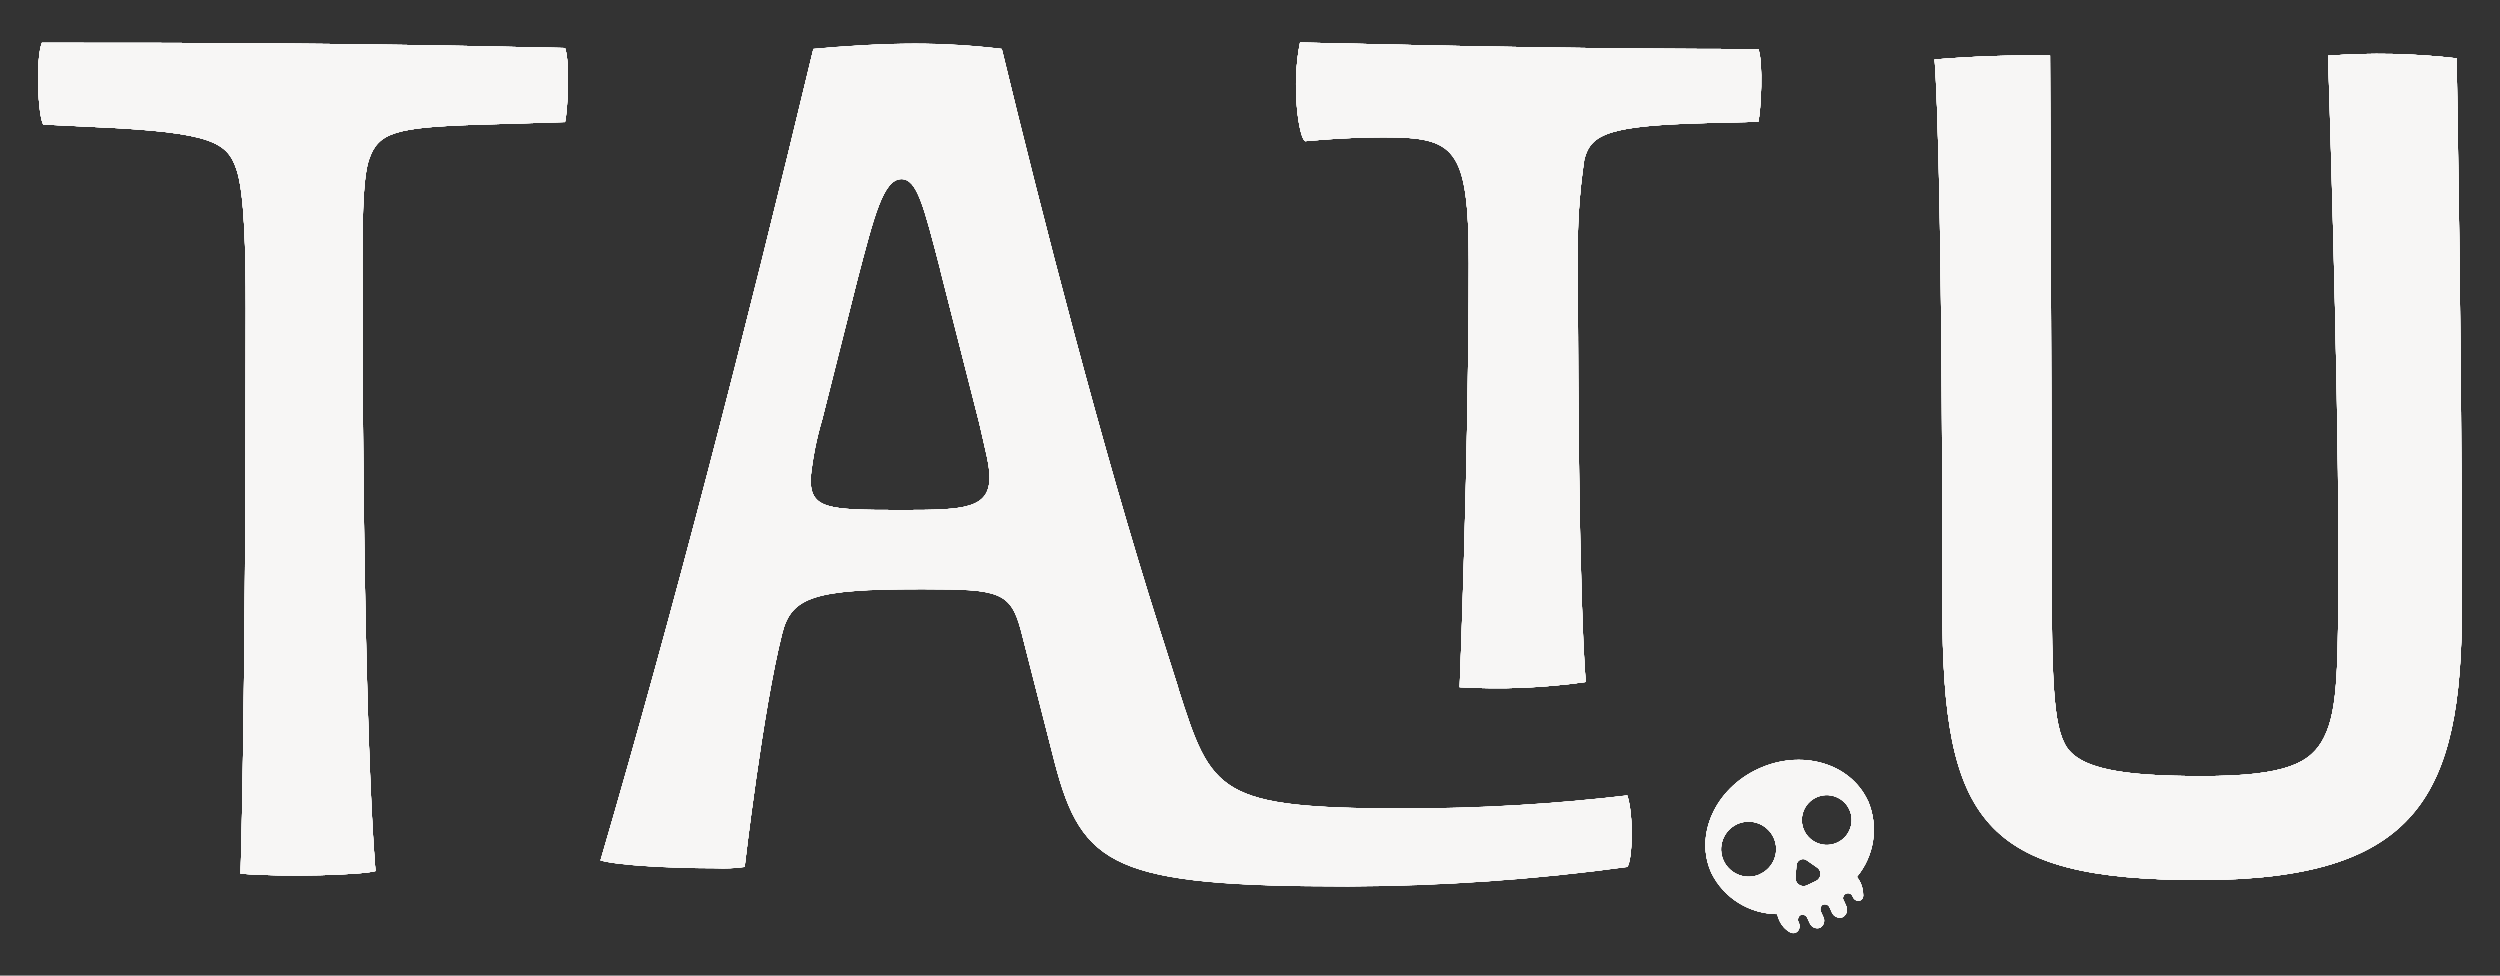 <?xml version="1.0" encoding="UTF-8"?>
<svg id="Ebene_1" data-name="Ebene 1" xmlns="http://www.w3.org/2000/svg" viewBox="0 0 172.3 67.24">
  <rect x="0" y="0" width="172.3" height="67.24" fill="#333333" stroke="none"/>
  <defs>
    <style>
      .cls-1 {
        fill: #f7f6f5;
        stroke-width: 0px;
      }

      .cls-2 {
        isolation: isolate;
      }
    </style>
  </defs>
  <g id="Gruppe_3" data-name="Gruppe 3" class="cls-2">
    <g id="Gruppe_2" data-name="Gruppe 2">
      <g id="logo-grau">
        <g id="Gruppe_1" data-name="Gruppe 1">
          <g>
            <path id="Pfad_1-5" data-name="Pfad 1-5" class="cls-1" d="M16.58,60.2s.36-10.74.36-38.92c0-4.03-.09-7.96-.63-9.57-.63-1.88-1.61-2.59-9.66-2.95l-3.67-.18c-.36-.63-.54-4.47-.09-5.63,10.47,0,20.58,0,36.05.36.36.98.18,4.39,0,5.1l-5.9.18c-5.82.18-6.98.54-7.61,2.41-.36,1.07-.45,3.13-.45,7.16,0,32.66.9,41.87.9,41.87-.9.27-6.18.44-9.31.18Z"/>
            <path id="Pfad_1-6" data-name="Pfad 1-6" class="cls-1" d="M16.58,60.2s.36-10.74.36-38.92c0-4.03-.09-7.96-.63-9.57-.63-1.88-1.61-2.59-9.66-2.95l-3.67-.18c-.36-.63-.54-4.47-.09-5.63,10.47,0,20.58,0,36.05.36.36.98.18,4.39,0,5.1l-5.9.18c-5.82.18-6.98.54-7.61,2.41-.36,1.07-.45,3.13-.45,7.16,0,32.66.9,41.87.9,41.87-.9.27-6.18.44-9.31.18Z"/>
          </g>
          <g>
            <path id="Pfad_2-5" data-name="Pfad 2-5" class="cls-1" d="M81.19,47.41c2.32,7.25,2.68,8.32,15.66,8.32,5.11,0,10.22-.3,15.3-.9.45,1.35.36,4.47,0,4.92-6.37.87-12.8,1.32-19.23,1.34-16.11,0-18.34-1.34-20.22-8.5l-2.33-9.12c-.71-2.68-1.52-2.86-6.62-2.86h-.44c-7.16,0-8.77.53-9.4,3.04-1.34,5.28-2.59,16.1-2.59,16.1-.65.09-1.31.12-1.97.09-2.96,0-6.71-.18-7.96-.54,5.1-17.44,9.84-35.79,14.67-55.92,1.97-.18,4.56-.36,6.98-.36,2,0,4.01.12,6,.36,2.77,11.45,6.97,27.73,10.82,39.81l1.34,4.21ZM64.81,18.6c-1.16-4.47-1.61-6.26-2.68-6.26-1.25,0-1.88,2.51-3.05,6.98l-2.41,9.57c-.4,1.34-.67,2.72-.81,4.12,0,2.06,1.17,2.14,6.08,2.14h.45c4.02,0,5.81-.09,5.81-2.24,0-.89-.27-1.79-.71-3.76l-2.69-10.56Z"/>
            <path id="Pfad_2-6" data-name="Pfad 2-6" class="cls-1" d="M81.19,47.4c2.32,7.25,2.68,8.32,15.66,8.32,5.11,0,10.22-.3,15.3-.9.45,1.35.36,4.47,0,4.92-6.37.87-12.8,1.32-19.23,1.34-16.11,0-18.34-1.34-20.22-8.5l-2.33-9.12c-.71-2.68-1.52-2.86-6.62-2.86h-.44c-7.16,0-8.77.53-9.4,3.04-1.34,5.28-2.59,16.1-2.59,16.1-.65.09-1.31.12-1.97.09-2.96,0-6.71-.18-7.96-.54,5.1-17.44,9.84-35.79,14.67-55.92,1.97-.18,4.56-.36,6.98-.36,2,0,4.01.12,6,.36,2.77,11.45,6.97,27.73,10.82,39.81l1.34,4.21ZM64.81,18.6c-1.16-4.47-1.61-6.26-2.68-6.26-1.25,0-1.88,2.51-3.05,6.98l-2.41,9.57c-.4,1.34-.67,2.72-.81,4.12,0,2.06,1.17,2.14,6.08,2.14h.45c4.02,0,5.81-.09,5.81-2.24,0-.89-.27-1.79-.71-3.76l-2.69-10.56Z"/>
          </g>
          <g>
            <path id="Pfad_3-5" data-name="Pfad 3-5" class="cls-1" d="M100.6,47.36s.63-15.79.63-29.22c0-8.05-.98-8.68-5.9-8.68-2.69,0-5.37.27-5.37.27-.44-.18-.98-3.85-.36-6.8,11.45.27,20.75.45,31.58.45.36.89.18,4.29,0,5.01l-3.58.09c-6.62.18-7.96.71-8.41,2.5-.35,2.37-.5,4.76-.44,7.16,0,23.71.54,28.86.54,28.86-2.88.41-5.78.53-8.68.36Z"/>
            <path id="Pfad_3-6" data-name="Pfad 3-6" class="cls-1" d="M100.6,47.36s.63-15.79.63-29.22c0-8.05-.98-8.68-5.9-8.68-2.69,0-5.37.27-5.37.27-.44-.18-.98-3.85-.36-6.8,11.45.27,20.75.45,31.58.45.36.89.18,4.29,0,5.01l-3.58.09c-6.62.18-7.96.71-8.41,2.5-.35,2.37-.5,4.76-.44,7.16,0,23.71.54,28.86.54,28.86-2.88.41-5.78.53-8.68.36Z"/>
          </g>
          <g>
            <path id="Pfad_4-5" data-name="Pfad 4-5" class="cls-1" d="M151.59,60.65c-14.94,0-17.72-4.03-17.72-18.79,0-32.66-.54-37.76-.54-37.76,2.65-.22,5.31-.31,7.96-.27,0,0,.1,23.71.1,30.87,0,11.19,0,14.76.9,16.55.9,1.79,4.12,2.24,9.48,2.24,5.82,0,7.52-.9,8.41-2.68.98-1.97.98-4.92.98-13.42,0-12.08-.71-33.55-.71-33.55,2.95-.22,5.92-.16,8.86.18,0,0,.36,19.95.36,37.84,0,12.97-3.04,18.79-18.08,18.79Z"/>
            <path id="Pfad_4-6" data-name="Pfad 4-6" class="cls-1" d="M151.59,60.65c-14.94,0-17.72-4.03-17.72-18.79,0-32.66-.54-37.76-.54-37.76,2.65-.22,5.31-.31,7.96-.27,0,0,.1,23.71.1,30.87,0,11.19,0,14.76.9,16.55.9,1.79,4.12,2.24,9.48,2.24,5.82,0,7.52-.9,8.41-2.68.98-1.97.98-4.92.98-13.42,0-12.08-.71-33.55-.71-33.55,2.95-.22,5.92-.16,8.86.18,0,0,.36,19.95.36,37.84,0,12.97-3.04,18.79-18.08,18.79Z"/>
          </g>
        </g>
        <g>
          <path id="Pfad_5-5" data-name="Pfad 5-5" class="cls-1" d="M128.72,55.17c-1.21-2.59-4.59-3.56-7.56-2.17-2.97,1.38-4.4,4.6-3.19,7.19.86,1.71,2.61,2.79,4.52,2.8.03.15.08.31.15.45.15.33.4.61.71.79.42.25.83-.2.61-.66-.09-.16-.05-.37.09-.49.17-.1.39-.04.49.13.01.02.02.04.03.06l.16.34c.11.28.43.43.71.32.26-.15.36-.49.21-.75l-.15-.33c-.09-.16-.05-.37.09-.49.17-.1.39-.04.49.13.01.02.02.04.03.06l.14.31c.12.3.45.45.75.34.28-.16.38-.52.22-.8l-.14-.31c-.11-.16-.07-.37.09-.48s.37-.07.48.09c.02.03.04.06.05.1.18.41.71.34.71-.09,0-.3-.06-.61-.19-.88-.07-.14-.15-.28-.25-.4,1.22-1.47,1.52-3.5.76-5.26ZM121.32,60.25c-.95.44-2.08.03-2.53-.92-.44-.95-.03-2.08.92-2.53.95-.44,2.08-.03,2.53.92,0,0,0,0,0,0,.44.95.03,2.08-.92,2.52h0ZM125.16,60.72l-.63.3c-.28.13-.61,0-.74-.27-.04-.09-.06-.19-.05-.28l.03-.34.04-.51c.02-.25.24-.44.49-.42.08,0,.16.04.22.08l.42.29.3.21c.25.17.31.51.13.76-.05.08-.13.14-.21.18ZM126.63,58.07c-.86.4-1.89.03-2.29-.83-.4-.86-.03-1.89.83-2.29.86-.4,1.89-.03,2.29.83,0,0,0,0,0,0,.4.86.03,1.89-.83,2.29Z"/>
          <path id="Pfad_5-6" data-name="Pfad 5-6" class="cls-1" d="M128.72,55.18c-1.21-2.59-4.59-3.56-7.56-2.17-2.97,1.38-4.4,4.6-3.19,7.19.86,1.71,2.61,2.79,4.52,2.8.03.15.08.31.15.45.15.33.4.61.71.79.42.25.83-.2.61-.66-.09-.16-.05-.37.09-.49.17-.1.39-.04.49.13.01.02.02.04.03.06l.16.34c.11.28.43.43.71.32.26-.15.36-.49.21-.75l-.15-.33c-.09-.16-.05-.37.09-.49.17-.1.39-.04.49.13.01.02.02.04.03.06l.14.31c.12.3.45.45.75.34.28-.16.38-.52.22-.8l-.14-.31c-.11-.16-.07-.37.09-.48s.37-.07.48.09c.02.03.04.06.05.1.18.41.71.34.71-.09,0-.3-.06-.61-.19-.88-.07-.14-.15-.28-.25-.4,1.22-1.47,1.52-3.5.76-5.26ZM121.32,60.25c-.95.44-2.08.03-2.53-.92-.44-.95-.03-2.08.92-2.53.95-.44,2.08-.03,2.53.92,0,0,0,0,0,0,.44.95.03,2.08-.92,2.52h0ZM125.16,60.73l-.63.3c-.28.13-.61,0-.74-.27-.04-.09-.06-.19-.05-.28l.03-.34.04-.51c.02-.25.24-.44.49-.42.08,0,.16.04.22.08l.42.29.3.21c.25.17.31.51.13.76-.05.08-.13.14-.21.18ZM126.63,58.08c-.86.4-1.89.03-2.29-.83-.4-.86-.03-1.89.83-2.29.86-.4,1.89-.03,2.29.83,0,0,0,0,0,0,.4.86.03,1.89-.83,2.29Z"/>
        </g>
      </g>
    </g>
    <g id="Gruppe_287" data-name="Gruppe 287">
      <g id="logo-grau-2">
        <g id="Gruppe_1-2" data-name="Gruppe 1-2">
          <g>
            <path id="Pfad_1-7" data-name="Pfad 1-7" class="cls-1" d="M16.58,60.2s.36-10.74.36-38.92c0-4.03-.09-7.96-.63-9.57-.63-1.88-1.61-2.59-9.66-2.95l-3.67-.18c-.36-.63-.54-4.47-.09-5.63,10.47,0,20.58,0,36.05.36.36.98.18,4.39,0,5.1l-5.9.18c-5.82.18-6.98.54-7.61,2.41-.36,1.07-.45,3.13-.45,7.16,0,32.66.9,41.87.9,41.87-.9.27-6.18.44-9.31.18Z"/>
            <path id="Pfad_1-8" data-name="Pfad 1-8" class="cls-1" d="M16.58,60.2s.36-10.74.36-38.92c0-4.03-.09-7.96-.63-9.57-.63-1.88-1.61-2.59-9.66-2.95l-3.67-.18c-.36-.63-.54-4.47-.09-5.63,10.47,0,20.58,0,36.05.36.36.98.18,4.39,0,5.1l-5.9.18c-5.82.18-6.98.54-7.61,2.41-.36,1.07-.45,3.13-.45,7.16,0,32.66.9,41.87.9,41.87-.9.27-6.18.44-9.31.18Z"/>
          </g>
          <g>
            <path id="Pfad_2-7" data-name="Pfad 2-7" class="cls-1" d="M81.19,47.41c2.32,7.25,2.68,8.32,15.66,8.32,5.11,0,10.22-.3,15.3-.9.45,1.35.36,4.47,0,4.92-6.37.87-12.8,1.32-19.23,1.34-16.11,0-18.34-1.34-20.22-8.5l-2.33-9.12c-.71-2.68-1.52-2.86-6.62-2.86h-.44c-7.16,0-8.77.53-9.4,3.04-1.34,5.28-2.59,16.1-2.59,16.1-.65.09-1.31.12-1.97.09-2.96,0-6.71-.18-7.96-.54,5.1-17.44,9.84-35.79,14.67-55.92,1.97-.18,4.56-.36,6.98-.36,2,0,4.01.12,6,.36,2.77,11.45,6.97,27.73,10.82,39.81l1.34,4.21ZM64.81,18.6c-1.16-4.47-1.61-6.26-2.68-6.26-1.25,0-1.88,2.51-3.05,6.98l-2.41,9.57c-.4,1.34-.67,2.72-.81,4.12,0,2.06,1.17,2.14,6.08,2.14h.45c4.02,0,5.81-.09,5.81-2.24,0-.89-.27-1.79-.71-3.76l-2.69-10.56Z"/>
            <path id="Pfad_2-8" data-name="Pfad 2-8" class="cls-1" d="M81.19,47.4c2.32,7.25,2.68,8.32,15.66,8.32,5.11,0,10.22-.3,15.3-.9.45,1.35.36,4.47,0,4.92-6.37.87-12.8,1.32-19.23,1.34-16.11,0-18.34-1.34-20.22-8.5l-2.33-9.12c-.71-2.68-1.52-2.86-6.62-2.86h-.44c-7.16,0-8.77.53-9.4,3.04-1.34,5.28-2.59,16.1-2.59,16.1-.65.09-1.31.12-1.97.09-2.96,0-6.71-.18-7.96-.54,5.1-17.44,9.84-35.79,14.67-55.92,1.97-.18,4.56-.36,6.98-.36,2,0,4.01.12,6,.36,2.77,11.45,6.97,27.73,10.82,39.81l1.34,4.21ZM64.81,18.6c-1.16-4.47-1.61-6.26-2.68-6.26-1.25,0-1.88,2.51-3.05,6.98l-2.41,9.57c-.4,1.34-.67,2.72-.81,4.12,0,2.06,1.17,2.14,6.08,2.14h.45c4.02,0,5.81-.09,5.81-2.24,0-.89-.27-1.79-.71-3.76l-2.69-10.56Z"/>
          </g>
          <g>
            <path id="Pfad_3-7" data-name="Pfad 3-7" class="cls-1" d="M100.6,47.36s.63-15.79.63-29.22c0-8.05-.98-8.68-5.9-8.68-2.69,0-5.37.27-5.37.27-.44-.18-.98-3.85-.36-6.8,11.45.27,20.75.45,31.58.45.36.89.18,4.29,0,5.01l-3.58.09c-6.62.18-7.96.71-8.41,2.5-.35,2.37-.5,4.76-.44,7.16,0,23.71.54,28.86.54,28.86-2.88.41-5.78.53-8.68.36Z"/>
            <path id="Pfad_3-8" data-name="Pfad 3-8" class="cls-1" d="M100.6,47.36s.63-15.79.63-29.22c0-8.05-.98-8.68-5.9-8.68-2.69,0-5.37.27-5.37.27-.44-.18-.98-3.85-.36-6.8,11.45.27,20.75.45,31.58.45.36.89.18,4.29,0,5.01l-3.58.09c-6.62.18-7.96.71-8.41,2.5-.35,2.37-.5,4.76-.44,7.16,0,23.71.54,28.86.54,28.86-2.88.41-5.78.53-8.68.36Z"/>
          </g>
          <g>
            <path id="Pfad_4-7" data-name="Pfad 4-7" class="cls-1" d="M151.59,60.65c-14.94,0-17.72-4.03-17.72-18.79,0-32.66-.54-37.76-.54-37.76,2.65-.22,5.31-.31,7.96-.27,0,0,.1,23.71.1,30.87,0,11.19,0,14.76.9,16.55.9,1.79,4.12,2.24,9.48,2.24,5.82,0,7.52-.9,8.41-2.68.98-1.97.98-4.92.98-13.42,0-12.08-.71-33.55-.71-33.55,2.95-.22,5.92-.16,8.86.18,0,0,.36,19.95.36,37.84,0,12.97-3.04,18.79-18.08,18.79Z"/>
            <path id="Pfad_4-8" data-name="Pfad 4-8" class="cls-1" d="M151.59,60.65c-14.94,0-17.72-4.03-17.72-18.79,0-32.66-.54-37.76-.54-37.76,2.65-.22,5.31-.31,7.96-.27,0,0,.1,23.71.1,30.87,0,11.19,0,14.76.9,16.55.9,1.79,4.12,2.24,9.48,2.24,5.82,0,7.52-.9,8.41-2.68.98-1.97.98-4.92.98-13.42,0-12.08-.71-33.55-.71-33.55,2.95-.22,5.92-.16,8.86.18,0,0,.36,19.95.36,37.84,0,12.97-3.04,18.79-18.08,18.79Z"/>
          </g>
        </g>
        <g>
          <path id="Pfad_5-7" data-name="Pfad 5-7" class="cls-1" d="M128.72,55.17c-1.21-2.59-4.59-3.56-7.56-2.17-2.97,1.38-4.4,4.6-3.19,7.19.86,1.71,2.61,2.79,4.52,2.8.03.15.08.31.15.45.15.33.4.61.71.79.42.25.83-.2.61-.66-.09-.16-.05-.37.09-.49.17-.1.39-.04.49.13.01.02.02.04.03.06l.16.34c.11.28.43.43.71.32.26-.15.36-.49.21-.75l-.15-.33c-.09-.16-.05-.37.09-.49.17-.1.39-.04.49.13.01.02.02.04.03.06l.14.31c.12.3.45.45.75.34.28-.16.38-.52.22-.8l-.14-.31c-.11-.16-.07-.37.09-.48s.37-.07.48.09c.02.03.04.06.05.1.18.41.71.34.71-.09,0-.3-.06-.61-.19-.88-.07-.14-.15-.28-.25-.4,1.22-1.47,1.52-3.5.76-5.26ZM121.32,60.25c-.95.44-2.08.03-2.53-.92-.44-.95-.03-2.08.92-2.53.95-.44,2.08-.03,2.53.92,0,0,0,0,0,0,.44.95.03,2.08-.92,2.52h0ZM125.16,60.72l-.63.3c-.28.13-.61,0-.74-.27-.04-.09-.06-.19-.05-.28l.03-.34.04-.51c.02-.25.24-.44.49-.42.08,0,.16.04.22.08l.42.29.3.21c.25.17.31.51.13.76-.05.08-.13.14-.21.18ZM126.63,58.07c-.86.4-1.89.03-2.29-.83-.4-.86-.03-1.89.83-2.29.86-.4,1.89-.03,2.29.83,0,0,0,0,0,0,.4.86.03,1.89-.83,2.29Z"/>
          <path id="Pfad_5-8" data-name="Pfad 5-8" class="cls-1" d="M128.72,55.18c-1.21-2.59-4.59-3.56-7.56-2.17-2.97,1.38-4.4,4.6-3.19,7.19.86,1.71,2.61,2.79,4.52,2.8.03.15.08.31.15.45.15.33.4.61.71.79.42.25.83-.2.61-.66-.09-.16-.05-.37.09-.49.17-.1.39-.04.49.13.01.02.02.04.03.06l.16.34c.11.28.43.43.71.32.26-.15.36-.49.21-.75l-.15-.33c-.09-.16-.05-.37.09-.49.17-.1.39-.04.49.13.01.02.02.04.03.06l.14.31c.12.3.45.45.75.34.28-.16.38-.52.22-.8l-.14-.31c-.11-.16-.07-.37.09-.48s.37-.07.48.09c.02.03.04.06.05.1.18.41.71.34.71-.09,0-.3-.06-.61-.19-.88-.07-.14-.15-.28-.25-.4,1.22-1.47,1.52-3.5.76-5.26ZM121.32,60.25c-.95.44-2.08.03-2.53-.92-.44-.95-.03-2.08.92-2.53.95-.44,2.08-.03,2.53.92,0,0,0,0,0,0,.44.95.03,2.08-.92,2.52h0ZM125.16,60.73l-.63.3c-.28.13-.61,0-.74-.27-.04-.09-.06-.19-.05-.28l.03-.34.04-.51c.02-.25.24-.44.49-.42.08,0,.16.04.22.08l.42.29.3.21c.25.17.31.51.13.76-.05.08-.13.14-.21.18ZM126.63,58.08c-.86.4-1.89.03-2.29-.83-.4-.86-.03-1.89.83-2.29.86-.4,1.89-.03,2.29.83,0,0,0,0,0,0,.4.86.03,1.89-.83,2.29Z"/>
        </g>
      </g>
    </g>
    <g id="Gruppe_288" data-name="Gruppe 288">
      <g id="logo-grau-3">
        <g id="Gruppe_1-3" data-name="Gruppe 1-3">
          <g>
            <path id="Pfad_1-9" data-name="Pfad 1-9" class="cls-1" d="M16.58,60.2s.36-10.74.36-38.92c0-4.03-.09-7.96-.63-9.57-.63-1.88-1.61-2.59-9.66-2.95l-3.67-.18c-.36-.63-.54-4.47-.09-5.63,10.47,0,20.58,0,36.05.36.36.98.18,4.39,0,5.1l-5.9.18c-5.82.18-6.98.54-7.61,2.41-.36,1.07-.45,3.13-.45,7.16,0,32.66.9,41.87.9,41.87-.9.27-6.18.44-9.31.18Z"/>
            <path id="Pfad_1-10" data-name="Pfad 1-10" class="cls-1" d="M16.58,60.2s.36-10.74.36-38.92c0-4.03-.09-7.96-.63-9.57-.63-1.88-1.61-2.59-9.66-2.95l-3.67-.18c-.36-.63-.54-4.47-.09-5.63,10.47,0,20.58,0,36.05.36.36.98.18,4.39,0,5.1l-5.9.18c-5.82.18-6.98.54-7.61,2.41-.36,1.07-.45,3.13-.45,7.16,0,32.66.9,41.87.9,41.87-.9.27-6.18.44-9.31.18Z"/>
          </g>
          <g>
            <path id="Pfad_2-9" data-name="Pfad 2-9" class="cls-1" d="M81.19,47.41c2.32,7.25,2.68,8.32,15.66,8.32,5.11,0,10.22-.3,15.3-.9.45,1.35.36,4.47,0,4.92-6.37.87-12.8,1.32-19.23,1.34-16.11,0-18.34-1.34-20.22-8.5l-2.33-9.12c-.71-2.68-1.52-2.86-6.62-2.86h-.44c-7.16,0-8.77.53-9.4,3.04-1.34,5.28-2.59,16.1-2.59,16.1-.65.09-1.31.12-1.97.09-2.96,0-6.71-.18-7.96-.54,5.1-17.44,9.84-35.79,14.67-55.92,1.97-.18,4.56-.36,6.98-.36,2,0,4.01.12,6,.36,2.77,11.45,6.97,27.73,10.82,39.81l1.34,4.21ZM64.81,18.6c-1.16-4.47-1.61-6.26-2.68-6.26-1.25,0-1.88,2.51-3.05,6.98l-2.41,9.57c-.4,1.34-.67,2.72-.81,4.12,0,2.06,1.17,2.14,6.08,2.14h.45c4.02,0,5.81-.09,5.81-2.24,0-.89-.27-1.79-.71-3.76l-2.69-10.56Z"/>
            <path id="Pfad_2-10" data-name="Pfad 2-10" class="cls-1" d="M81.19,47.4c2.32,7.25,2.68,8.32,15.66,8.32,5.11,0,10.22-.3,15.3-.9.45,1.35.36,4.47,0,4.92-6.37.87-12.8,1.32-19.23,1.34-16.11,0-18.34-1.34-20.22-8.5l-2.33-9.12c-.71-2.68-1.52-2.86-6.62-2.86h-.44c-7.16,0-8.77.53-9.4,3.04-1.34,5.28-2.59,16.1-2.59,16.1-.65.09-1.31.12-1.97.09-2.96,0-6.71-.18-7.96-.54,5.1-17.44,9.84-35.79,14.67-55.92,1.97-.18,4.56-.36,6.98-.36,2,0,4.01.12,6,.36,2.77,11.45,6.97,27.73,10.82,39.81l1.34,4.21ZM64.81,18.6c-1.16-4.47-1.61-6.26-2.68-6.26-1.25,0-1.88,2.51-3.05,6.98l-2.41,9.57c-.4,1.34-.67,2.72-.81,4.12,0,2.06,1.17,2.14,6.08,2.14h.45c4.02,0,5.81-.09,5.81-2.24,0-.89-.27-1.79-.71-3.76l-2.69-10.56Z"/>
          </g>
          <g>
            <path id="Pfad_3-9" data-name="Pfad 3-9" class="cls-1" d="M100.6,47.36s.63-15.79.63-29.22c0-8.05-.98-8.68-5.9-8.68-2.69,0-5.37.27-5.37.27-.44-.18-.98-3.85-.36-6.8,11.45.27,20.75.45,31.58.45.36.89.18,4.29,0,5.01l-3.58.09c-6.62.18-7.96.71-8.41,2.5-.35,2.37-.5,4.76-.44,7.16,0,23.71.54,28.86.54,28.86-2.88.41-5.78.53-8.68.36Z"/>
            <path id="Pfad_3-10" data-name="Pfad 3-10" class="cls-1" d="M100.6,47.36s.63-15.79.63-29.22c0-8.05-.98-8.68-5.9-8.68-2.69,0-5.37.27-5.37.27-.44-.18-.98-3.85-.36-6.8,11.45.27,20.75.45,31.58.45.36.89.18,4.29,0,5.01l-3.58.09c-6.62.18-7.96.71-8.41,2.5-.35,2.37-.5,4.76-.44,7.16,0,23.71.54,28.86.54,28.86-2.88.41-5.78.53-8.68.36Z"/>
          </g>
          <g>
            <path id="Pfad_4-9" data-name="Pfad 4-9" class="cls-1" d="M151.59,60.65c-14.94,0-17.72-4.03-17.72-18.79,0-32.66-.54-37.76-.54-37.76,2.65-.22,5.31-.31,7.96-.27,0,0,.1,23.71.1,30.87,0,11.19,0,14.76.9,16.55.9,1.79,4.12,2.24,9.48,2.24,5.82,0,7.52-.9,8.41-2.68.98-1.97.98-4.92.98-13.42,0-12.08-.71-33.55-.71-33.55,2.95-.22,5.92-.16,8.86.18,0,0,.36,19.95.36,37.84,0,12.97-3.04,18.79-18.08,18.79Z"/>
            <path id="Pfad_4-10" data-name="Pfad 4-10" class="cls-1" d="M151.59,60.65c-14.94,0-17.72-4.03-17.72-18.79,0-32.66-.54-37.76-.54-37.76,2.65-.22,5.31-.31,7.96-.27,0,0,.1,23.71.1,30.87,0,11.19,0,14.76.9,16.55.9,1.79,4.12,2.24,9.48,2.24,5.82,0,7.52-.9,8.41-2.68.98-1.97.98-4.92.98-13.42,0-12.08-.71-33.55-.71-33.55,2.95-.22,5.92-.16,8.86.18,0,0,.36,19.95.36,37.84,0,12.97-3.04,18.79-18.08,18.79Z"/>
          </g>
        </g>
        <g>
          <path id="Pfad_5-9" data-name="Pfad 5-9" class="cls-1" d="M128.72,55.17c-1.21-2.59-4.59-3.56-7.56-2.17-2.97,1.38-4.4,4.6-3.19,7.19.86,1.71,2.61,2.79,4.52,2.8.03.15.08.31.15.45.15.33.4.61.71.79.42.25.83-.2.61-.66-.09-.16-.05-.37.09-.49.17-.1.39-.04.49.13.01.02.02.04.03.06l.16.34c.11.28.43.43.71.32.26-.15.36-.49.21-.75l-.15-.33c-.09-.16-.05-.37.09-.49.17-.1.39-.04.49.13.01.02.02.04.03.06l.14.31c.12.3.45.45.75.34.28-.16.38-.52.22-.8l-.14-.31c-.11-.16-.07-.37.09-.48s.37-.07.48.09c.02.03.04.06.05.1.18.41.71.34.71-.09,0-.3-.06-.61-.19-.88-.07-.14-.15-.28-.25-.4,1.22-1.47,1.52-3.5.76-5.26ZM121.32,60.25c-.95.44-2.08.03-2.53-.92-.44-.95-.03-2.08.92-2.53.95-.44,2.08-.03,2.53.92,0,0,0,0,0,0,.44.95.03,2.08-.92,2.52h0ZM125.16,60.72l-.63.3c-.28.13-.61,0-.74-.27-.04-.09-.06-.19-.05-.28l.03-.34.04-.51c.02-.25.24-.44.49-.42.08,0,.16.04.22.08l.42.29.3.21c.25.17.31.51.13.76-.05.08-.13.14-.21.18ZM126.63,58.07c-.86.4-1.89.03-2.29-.83-.4-.86-.03-1.89.83-2.29.86-.4,1.89-.03,2.29.83,0,0,0,0,0,0,.4.86.03,1.89-.83,2.29Z"/>
          <path id="Pfad_5-10" data-name="Pfad 5-10" class="cls-1" d="M128.72,55.18c-1.21-2.59-4.59-3.56-7.56-2.17-2.97,1.38-4.4,4.6-3.19,7.19.86,1.71,2.61,2.79,4.52,2.8.03.15.08.31.15.45.15.33.4.61.71.79.42.25.83-.2.61-.66-.09-.16-.05-.37.09-.49.17-.1.39-.04.49.13.01.02.02.04.03.06l.16.34c.11.28.43.43.71.32.26-.15.36-.49.21-.75l-.15-.33c-.09-.16-.05-.37.09-.49.17-.1.39-.04.49.13.01.02.02.04.03.06l.14.31c.12.3.45.45.75.34.28-.16.38-.52.22-.8l-.14-.31c-.11-.16-.07-.37.09-.48s.37-.07.48.09c.02.03.04.06.05.1.18.41.71.34.71-.09,0-.3-.06-.61-.19-.88-.07-.14-.15-.28-.25-.4,1.22-1.47,1.52-3.5.76-5.26ZM121.32,60.25c-.95.44-2.08.03-2.53-.92-.44-.95-.03-2.08.92-2.53.95-.44,2.08-.03,2.53.92,0,0,0,0,0,0,.44.95.03,2.08-.92,2.52h0ZM125.16,60.73l-.63.3c-.28.13-.61,0-.74-.27-.04-.09-.06-.19-.05-.28l.03-.34.04-.51c.02-.25.24-.44.49-.42.08,0,.16.04.22.08l.42.29.3.21c.25.17.31.51.13.76-.05.08-.13.14-.21.18ZM126.63,58.08c-.86.4-1.89.03-2.29-.83-.4-.86-.03-1.89.83-2.29.86-.4,1.89-.03,2.29.83,0,0,0,0,0,0,.4.86.03,1.89-.83,2.29Z"/>
        </g>
      </g>
    </g>
    <g id="Gruppe_289" data-name="Gruppe 289">
      <g id="logo-grau-4">
        <g id="Gruppe_1-4" data-name="Gruppe 1-4">
          <g>
            <path id="Pfad_1-11" data-name="Pfad 1-11" class="cls-1" d="M16.58,60.2s.36-10.74.36-38.92c0-4.03-.09-7.96-.63-9.57-.63-1.88-1.61-2.59-9.66-2.95l-3.67-.18c-.36-.63-.54-4.47-.09-5.63,10.47,0,20.58,0,36.05.36.36.98.18,4.39,0,5.1l-5.9.18c-5.82.18-6.98.54-7.61,2.41-.36,1.07-.45,3.13-.45,7.16,0,32.66.9,41.87.9,41.87-.9.27-6.18.44-9.31.18Z"/>
            <path id="Pfad_1-12" data-name="Pfad 1-12" class="cls-1" d="M16.58,60.2s.36-10.74.36-38.92c0-4.03-.09-7.96-.63-9.57-.63-1.88-1.61-2.59-9.66-2.95l-3.67-.18c-.36-.63-.54-4.47-.09-5.63,10.47,0,20.58,0,36.05.36.36.98.18,4.39,0,5.1l-5.9.18c-5.82.18-6.98.54-7.61,2.41-.36,1.07-.45,3.13-.45,7.16,0,32.66.9,41.87.9,41.87-.9.27-6.18.44-9.31.18Z"/>
          </g>
          <g>
            <path id="Pfad_2-11" data-name="Pfad 2-11" class="cls-1" d="M81.19,47.41c2.32,7.25,2.68,8.32,15.66,8.32,5.11,0,10.22-.3,15.3-.9.45,1.35.36,4.47,0,4.92-6.37.87-12.8,1.32-19.23,1.34-16.11,0-18.34-1.34-20.22-8.5l-2.33-9.12c-.71-2.68-1.52-2.86-6.62-2.86h-.44c-7.16,0-8.77.53-9.4,3.04-1.34,5.28-2.59,16.1-2.59,16.1-.65.09-1.31.12-1.97.09-2.96,0-6.71-.18-7.96-.54,5.1-17.44,9.84-35.79,14.67-55.92,1.97-.18,4.56-.36,6.98-.36,2,0,4.01.12,6,.36,2.77,11.45,6.97,27.73,10.82,39.81l1.34,4.21ZM64.81,18.6c-1.16-4.47-1.61-6.26-2.68-6.26-1.25,0-1.88,2.51-3.05,6.98l-2.41,9.57c-.4,1.34-.67,2.72-.81,4.12,0,2.06,1.17,2.14,6.08,2.14h.45c4.02,0,5.81-.09,5.81-2.24,0-.89-.27-1.79-.71-3.76l-2.69-10.56Z"/>
            <path id="Pfad_2-12" data-name="Pfad 2-12" class="cls-1" d="M81.19,47.4c2.32,7.25,2.68,8.32,15.66,8.32,5.11,0,10.22-.3,15.3-.9.45,1.35.36,4.47,0,4.92-6.37.87-12.8,1.32-19.23,1.34-16.11,0-18.34-1.34-20.22-8.5l-2.33-9.12c-.71-2.68-1.52-2.86-6.62-2.86h-.44c-7.16,0-8.77.53-9.4,3.04-1.34,5.28-2.59,16.1-2.59,16.1-.65.09-1.31.12-1.97.09-2.96,0-6.71-.18-7.96-.54,5.1-17.44,9.84-35.79,14.67-55.92,1.97-.18,4.56-.36,6.98-.36,2,0,4.01.12,6,.36,2.77,11.45,6.97,27.73,10.82,39.81l1.34,4.21ZM64.81,18.6c-1.16-4.47-1.61-6.26-2.68-6.26-1.25,0-1.88,2.51-3.05,6.98l-2.41,9.57c-.4,1.34-.67,2.72-.81,4.12,0,2.06,1.17,2.14,6.08,2.14h.45c4.02,0,5.81-.09,5.81-2.24,0-.89-.27-1.79-.71-3.76l-2.69-10.56Z"/>
          </g>
          <g>
            <path id="Pfad_3-11" data-name="Pfad 3-11" class="cls-1" d="M100.6,47.36s.63-15.79.63-29.22c0-8.05-.98-8.68-5.9-8.68-2.69,0-5.37.27-5.37.27-.44-.18-.98-3.85-.36-6.8,11.45.27,20.75.45,31.58.45.36.89.18,4.29,0,5.01l-3.58.09c-6.62.18-7.96.71-8.41,2.5-.35,2.37-.5,4.76-.44,7.16,0,23.71.54,28.86.54,28.86-2.88.41-5.78.53-8.68.36Z"/>
            <path id="Pfad_3-12" data-name="Pfad 3-12" class="cls-1" d="M100.6,47.36s.63-15.79.63-29.22c0-8.05-.98-8.68-5.9-8.68-2.69,0-5.37.27-5.37.27-.44-.18-.98-3.85-.36-6.8,11.45.27,20.75.45,31.58.45.36.89.18,4.29,0,5.01l-3.58.09c-6.62.18-7.96.71-8.41,2.5-.35,2.37-.5,4.76-.44,7.16,0,23.71.54,28.86.54,28.86-2.88.41-5.78.53-8.68.36Z"/>
          </g>
          <g>
            <path id="Pfad_4-11" data-name="Pfad 4-11" class="cls-1" d="M151.59,60.65c-14.94,0-17.72-4.03-17.72-18.79,0-32.66-.54-37.76-.54-37.76,2.65-.22,5.31-.31,7.96-.27,0,0,.1,23.71.1,30.87,0,11.19,0,14.76.9,16.55.9,1.79,4.12,2.24,9.48,2.24,5.82,0,7.52-.9,8.41-2.68.98-1.97.98-4.92.98-13.42,0-12.08-.71-33.55-.71-33.55,2.95-.22,5.92-.16,8.86.18,0,0,.36,19.95.36,37.84,0,12.97-3.04,18.79-18.08,18.79Z"/>
            <path id="Pfad_4-12" data-name="Pfad 4-12" class="cls-1" d="M151.59,60.65c-14.94,0-17.72-4.03-17.72-18.79,0-32.66-.54-37.76-.54-37.76,2.65-.22,5.31-.31,7.96-.27,0,0,.1,23.71.1,30.87,0,11.19,0,14.76.9,16.55.9,1.79,4.12,2.24,9.48,2.24,5.82,0,7.52-.9,8.41-2.68.98-1.97.98-4.92.98-13.42,0-12.08-.71-33.55-.71-33.55,2.95-.22,5.92-.16,8.86.18,0,0,.36,19.95.36,37.84,0,12.97-3.04,18.79-18.08,18.79Z"/>
          </g>
        </g>
        <g>
          <path id="Pfad_5-11" data-name="Pfad 5-11" class="cls-1" d="M128.72,55.17c-1.21-2.59-4.59-3.56-7.56-2.17-2.97,1.38-4.4,4.6-3.19,7.19.86,1.71,2.61,2.79,4.52,2.8.03.15.08.31.15.45.15.33.4.61.71.79.42.25.83-.2.61-.66-.09-.16-.05-.37.09-.49.17-.1.39-.04.49.13.01.02.02.04.03.06l.16.34c.11.28.43.43.71.32.26-.15.36-.49.21-.75l-.15-.33c-.09-.16-.05-.37.09-.49.17-.1.39-.04.49.13.01.02.02.04.03.06l.14.31c.12.3.45.45.75.34.28-.16.38-.52.22-.8l-.14-.31c-.11-.16-.07-.37.09-.48s.37-.07.48.09c.02.03.04.06.05.1.18.41.71.34.71-.09,0-.3-.06-.61-.19-.88-.07-.14-.15-.28-.25-.4,1.22-1.47,1.52-3.5.76-5.26ZM121.32,60.25c-.95.44-2.08.03-2.53-.92-.44-.95-.03-2.08.92-2.53.95-.44,2.08-.03,2.53.92,0,0,0,0,0,0,.44.95.03,2.08-.92,2.52h0ZM125.16,60.72l-.63.3c-.28.13-.61,0-.74-.27-.04-.09-.06-.19-.05-.28l.03-.34.04-.51c.02-.25.24-.44.49-.42.08,0,.16.04.22.08l.42.29.3.21c.25.17.31.51.13.76-.05.08-.13.14-.21.18ZM126.63,58.07c-.86.4-1.89.03-2.29-.83-.4-.86-.03-1.89.83-2.29.86-.4,1.89-.03,2.29.83,0,0,0,0,0,0,.4.86.03,1.89-.83,2.29Z"/>
          <path id="Pfad_5-12" data-name="Pfad 5-12" class="cls-1" d="M128.72,55.18c-1.21-2.59-4.59-3.56-7.56-2.17-2.97,1.38-4.4,4.6-3.19,7.19.86,1.71,2.61,2.79,4.52,2.8.03.15.08.31.15.45.15.33.4.61.71.79.42.25.83-.2.61-.66-.09-.16-.05-.37.09-.49.17-.1.39-.04.49.13.01.02.02.04.03.06l.16.34c.11.28.43.43.71.32.26-.15.36-.49.21-.75l-.15-.33c-.09-.16-.05-.37.09-.49.17-.1.39-.04.49.13.01.02.02.04.03.06l.14.31c.12.3.45.45.75.34.28-.16.38-.52.22-.8l-.14-.31c-.11-.16-.07-.37.09-.48s.37-.07.48.09c.02.03.04.06.05.1.18.41.71.34.71-.09,0-.3-.06-.61-.19-.88-.07-.14-.15-.28-.25-.4,1.22-1.47,1.52-3.5.76-5.26ZM121.32,60.25c-.95.44-2.08.03-2.53-.92-.44-.95-.03-2.08.92-2.53.95-.44,2.08-.03,2.53.92,0,0,0,0,0,0,.44.95.03,2.08-.92,2.52h0ZM125.16,60.73l-.63.3c-.28.13-.61,0-.74-.27-.04-.09-.06-.19-.05-.28l.03-.34.04-.51c.02-.25.24-.44.49-.42.08,0,.16.04.22.08l.42.29.3.21c.25.17.31.51.13.76-.05.08-.13.14-.21.18ZM126.63,58.08c-.86.4-1.89.03-2.29-.83-.4-.86-.03-1.89.83-2.29.86-.4,1.89-.03,2.29.83,0,0,0,0,0,0,.4.86.03,1.89-.83,2.29Z"/>
        </g>
      </g>
    </g>
  </g>
</svg>